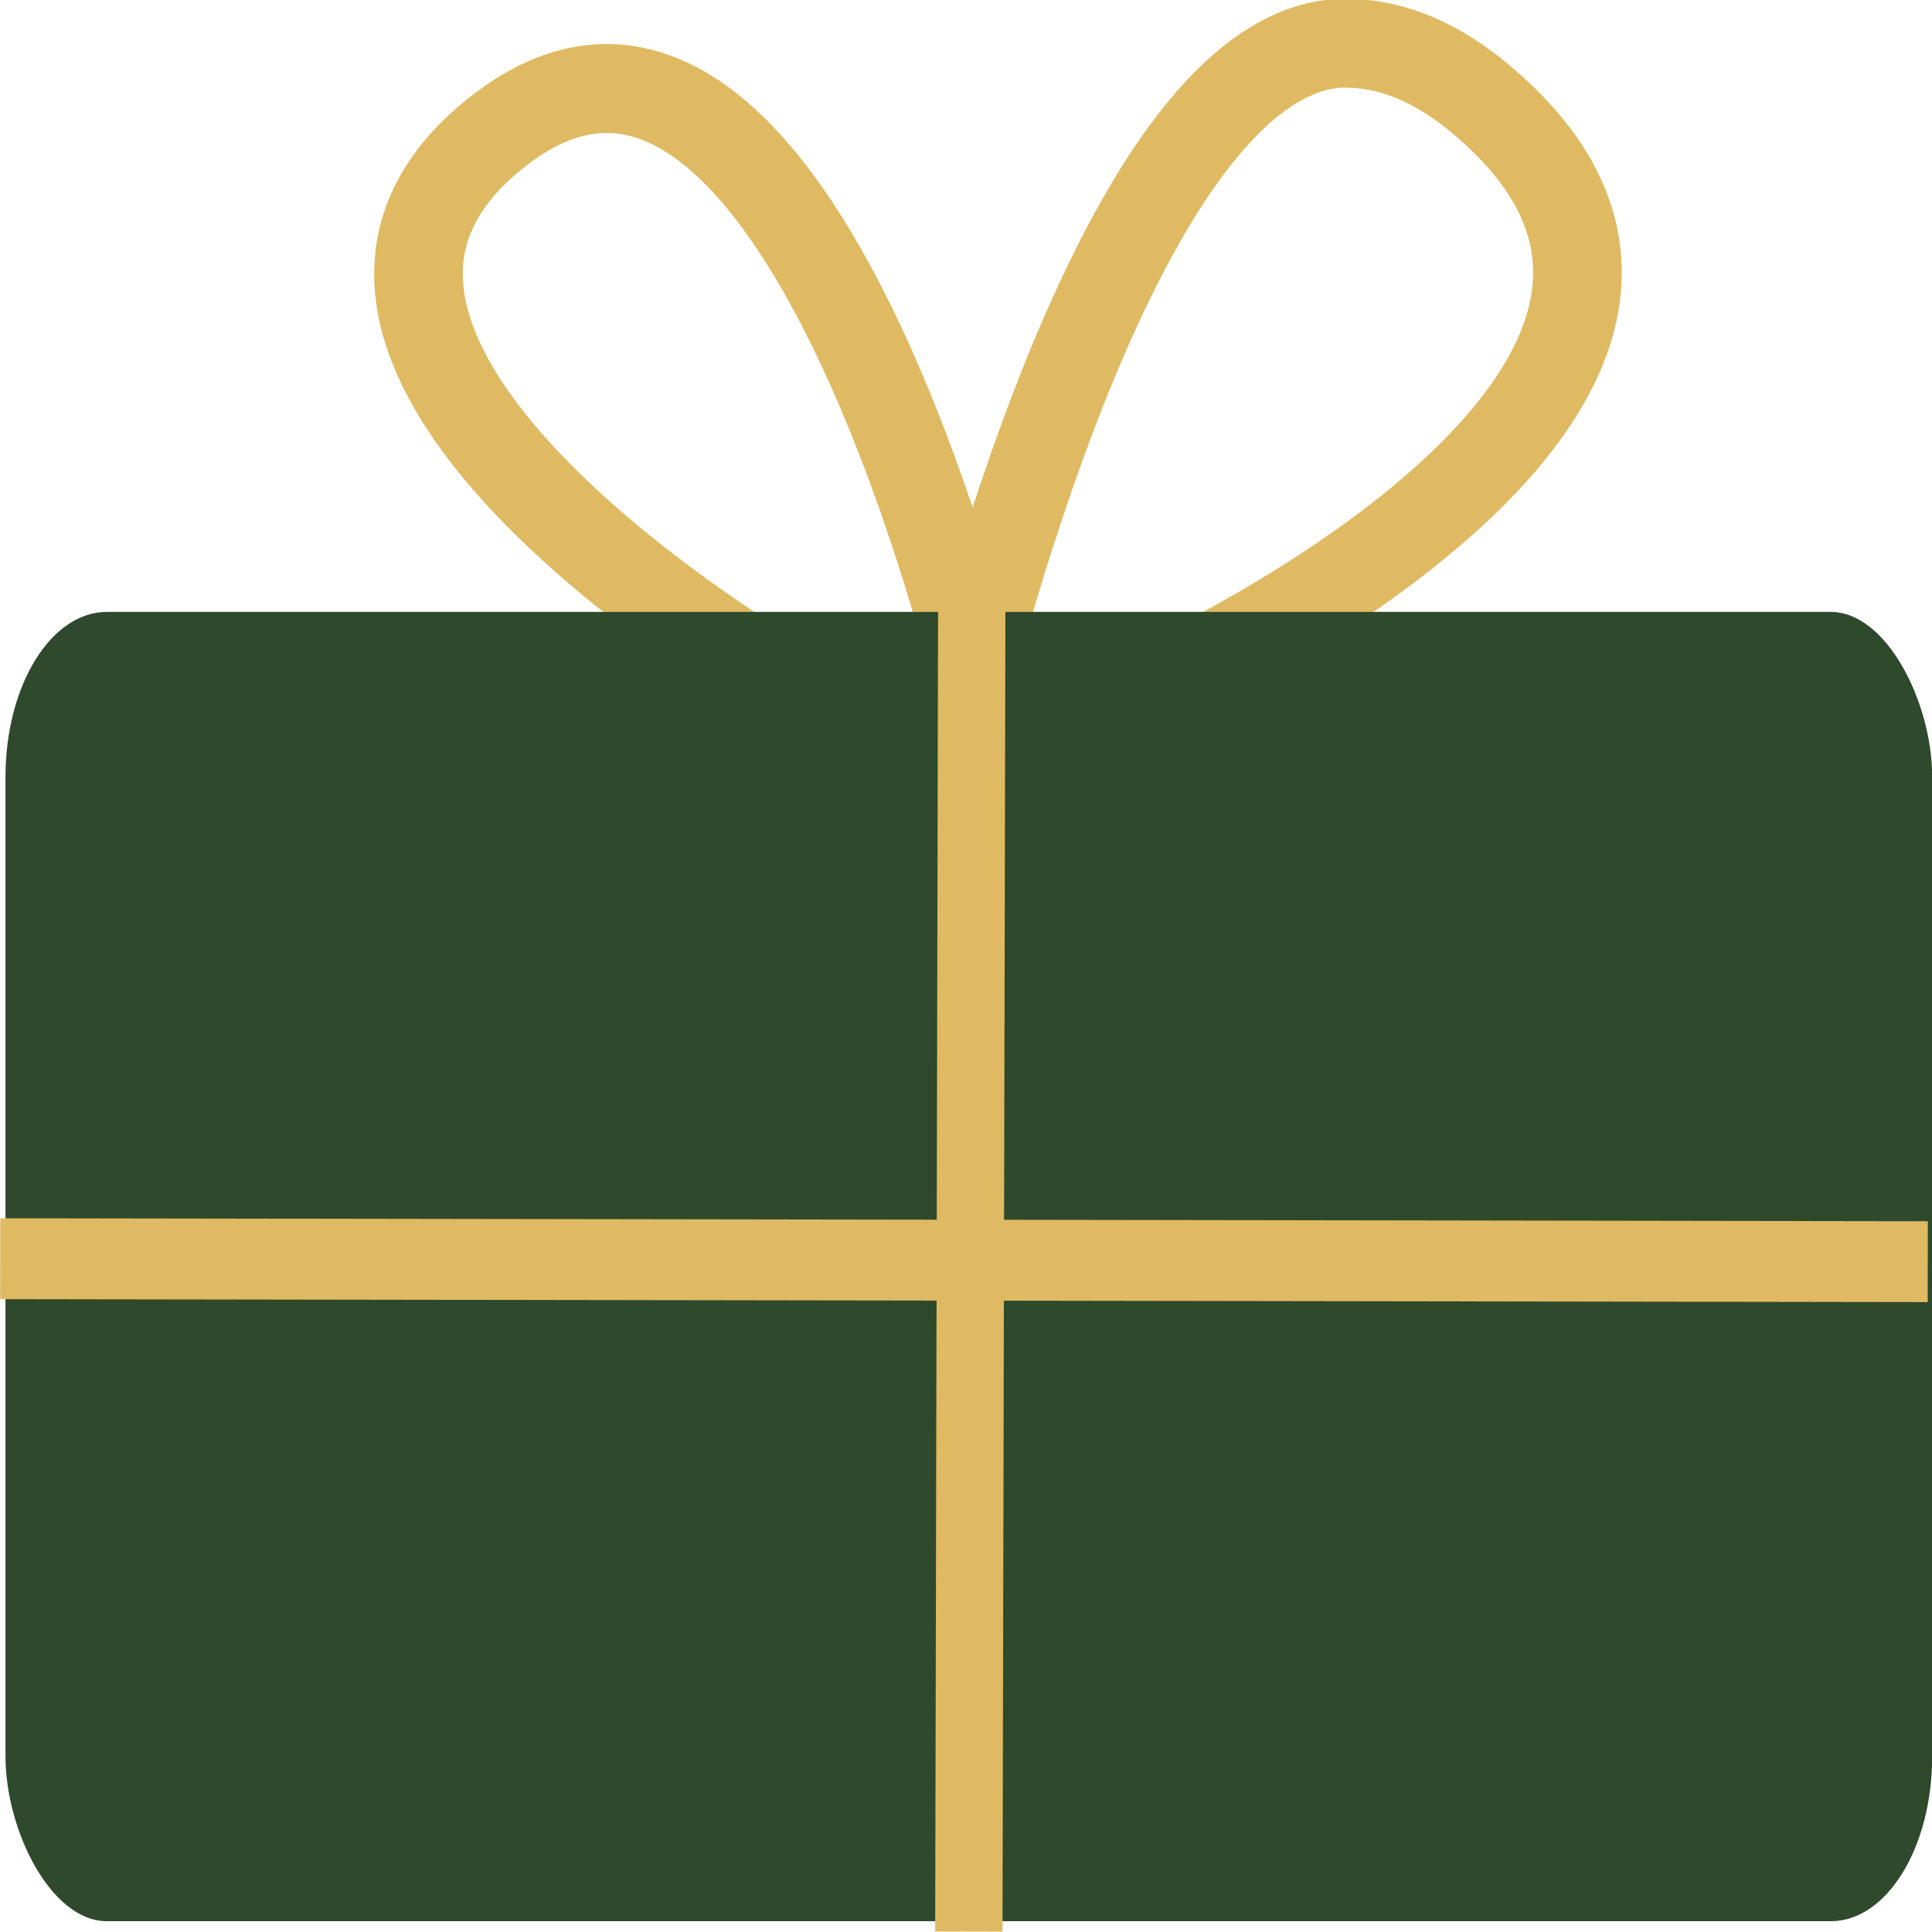 <?xml version="1.0" encoding="UTF-8" standalone="no"?>
<!-- Created with Inkscape (http://www.inkscape.org/) -->

<svg
   width="28"
   height="28"
   viewBox="0 0 28 28"
   version="1.1"
   id="svg1"
   xml:space="preserve"
   inkscape:version="1.4.2 (f4327f4, 2025-05-13)"
   sodipodi:docname="Gave 1.svg"
   inkscape:export-filename="Gave 6.svg"
   inkscape:export-xdpi="96"
   inkscape:export-ydpi="96"
   xmlns:inkscape="http://www.inkscape.org/namespaces/inkscape"
   xmlns:sodipodi="http://sodipodi.sourceforge.net/DTD/sodipodi-0.dtd"
   xmlns="http://www.w3.org/2000/svg"
   xmlns:svg="http://www.w3.org/2000/svg"><sodipodi:namedview
     id="namedview1"
     pagecolor="#ffffff"
     bordercolor="#000000"
     borderopacity="0.25"
     inkscape:showpageshadow="2"
     inkscape:pageopacity="0.0"
     inkscape:pagecheckerboard="0"
     inkscape:deskcolor="#d1d1d1"
     inkscape:document-units="mm"
     inkscape:zoom="22.627417"
     inkscape:cx="16.086679"
     inkscape:cy="17.478796"
     inkscape:window-width="1920"
     inkscape:window-height="1094"
     inkscape:window-x="-11"
     inkscape:window-y="-11"
     inkscape:window-maximized="1"
     inkscape:current-layer="svg1"><inkscape:page
       x="0"
       y="0"
       width="28"
       height="28"
       id="page2"
       margin="0"
       bleed="0" /></sodipodi:namedview><defs
     id="defs1" /><g
     id="g38"
     transform="matrix(4.28,0,0,4.294,-109.882,-77.484)"
     style="display:none;opacity:1"
     inkscape:label="Gave 8"><path
       id="path36"
       style="display:inline;opacity:1;fill:none;stroke:#000000;stroke-width:0.433;stroke-linejoin:round;stroke-dasharray:none"
       d="m 24.035,14.449 c -1.038,-0.004 -1.742,2.735 -1.827,3.006 -0.006,0.019 -0.892,-3.686 -2.317,-2.578 -1.164,0.905 0.581,2.17 1.206,2.572 l 1.13,0.006 1.113,0.006 c 0.668,-0.347 2.788,-1.595 1.31,-2.772 -0.215,-0.168 -0.422,-0.239 -0.614,-0.239 z"
       sodipodi:nodetypes="ccscccccc"
       transform="matrix(0.693,0,0,0.693,13.577,8.177)"
       inkscape:label="Sløjfe" /><rect
       style="display:inline;fill:#f0e6c9;fill-opacity:1;stroke:none;stroke-width:0.537;stroke-linejoin:round;stroke-dasharray:none;stroke-opacity:1"
       id="rect36"
       width="6.524"
       height="4.419"
       x="25.692"
       y="20.11"
       ry="0.556"
       rx="0.343"
       inkscape:label="Pakke" /><path
       style="display:inline;fill:none;fill-opacity:1;stroke:#000000;stroke-width:0.228;stroke-linejoin:round;stroke-dasharray:none;stroke-opacity:1"
       d="m 28.964,20.032 -0.01,4.532"
       id="path37"
       inkscape:label="Bånd" /><path
       style="display:inline;fill:none;fill-opacity:1;stroke:#000000;stroke-width:0.273;stroke-linejoin:round;stroke-dasharray:none;stroke-opacity:1"
       d="m 32.201,22.303 -6.527,-0.01"
       id="path38"
       inkscape:highlight-color="#aa3c3c"
       inkscape:label="Bånd" /></g><g
     id="g41"
     transform="matrix(4.28,0,0,4.294,-109.882,-77.484)"
     style="display:none;opacity:1"
     inkscape:label="Gave 7"><path
       id="path39"
       style="display:inline;opacity:1;fill:none;stroke:#70161f;stroke-width:0.433;stroke-linejoin:round;stroke-dasharray:none"
       d="m 24.035,14.449 c -1.038,-0.004 -1.742,2.735 -1.827,3.006 -0.006,0.019 -0.892,-3.686 -2.317,-2.578 -1.164,0.905 0.581,2.17 1.206,2.572 l 1.13,0.006 1.113,0.006 c 0.668,-0.347 2.788,-1.595 1.31,-2.772 -0.215,-0.168 -0.422,-0.239 -0.614,-0.239 z"
       sodipodi:nodetypes="ccscccccc"
       transform="matrix(0.693,0,0,0.693,13.577,8.177)"
       inkscape:label="Sløjfe" /><rect
       style="display:inline;fill:#f0e6c9;fill-opacity:1;stroke:none;stroke-width:0.537;stroke-linejoin:round;stroke-dasharray:none;stroke-opacity:1"
       id="rect39"
       width="6.524"
       height="4.419"
       x="25.692"
       y="20.11"
       ry="0.556"
       rx="0.343"
       inkscape:label="Pakke" /><path
       style="display:inline;fill:none;fill-opacity:1;stroke:#70161f;stroke-width:0.228;stroke-linejoin:round;stroke-dasharray:none;stroke-opacity:1"
       d="m 28.964,20.032 -0.01,4.532"
       id="path40"
       inkscape:label="Bånd" /><path
       style="display:inline;fill:none;fill-opacity:1;stroke:#70161f;stroke-width:0.273;stroke-linejoin:round;stroke-dasharray:none;stroke-opacity:1"
       d="m 32.201,22.303 -6.527,-0.01"
       id="path41"
       inkscape:highlight-color="#aa3c3c"
       inkscape:label="Bånd" /></g><g
     id="g44"
     transform="matrix(4.28,0,0,4.294,-109.882,-77.484)"
     style="display:none;opacity:1"
     inkscape:label="Gave 6"><path
       id="path42"
       style="display:inline;opacity:1;fill:none;stroke:#70161f;stroke-width:0.433;stroke-linejoin:round;stroke-dasharray:none"
       d="m 24.035,14.449 c -1.038,-0.004 -1.742,2.735 -1.827,3.006 -0.006,0.019 -0.892,-3.686 -2.317,-2.578 -1.164,0.905 0.581,2.17 1.206,2.572 l 1.13,0.006 1.113,0.006 c 0.668,-0.347 2.788,-1.595 1.31,-2.772 -0.215,-0.168 -0.422,-0.239 -0.614,-0.239 z"
       sodipodi:nodetypes="ccscccccc"
       transform="matrix(0.693,0,0,0.693,13.577,8.177)"
       inkscape:label="Sløjfe" /><rect
       style="display:inline;fill:#2f492c;fill-opacity:1;stroke:none;stroke-width:0.537;stroke-linejoin:round;stroke-dasharray:none;stroke-opacity:1"
       id="rect42"
       width="6.524"
       height="4.419"
       x="25.692"
       y="20.11"
       ry="0.556"
       rx="0.343"
       inkscape:label="Pakke" /><path
       style="display:inline;fill:none;fill-opacity:1;stroke:#70161f;stroke-width:0.228;stroke-linejoin:round;stroke-dasharray:none;stroke-opacity:1"
       d="m 28.964,20.032 -0.01,4.532"
       id="path43"
       inkscape:label="Bånd" /><path
       style="display:inline;fill:none;fill-opacity:1;stroke:#70161f;stroke-width:0.273;stroke-linejoin:round;stroke-dasharray:none;stroke-opacity:1"
       d="m 32.201,22.303 -6.527,-0.01"
       id="path44"
       inkscape:highlight-color="#aa3c3c"
       inkscape:label="Bånd" /></g><g
     id="g6"
     transform="matrix(4.28,0,0,4.294,-109.882,-77.484)"
     style="display:inline;opacity:1"
     inkscape:label="Gave 5"><path
       id="path4"
       style="display:inline;opacity:1;fill:none;stroke:#dfba62;stroke-width:0.433;stroke-linejoin:round;stroke-dasharray:none"
       d="m 24.035,14.449 c -1.038,-0.004 -1.742,2.735 -1.827,3.006 -0.006,0.019 -0.892,-3.686 -2.317,-2.578 -1.164,0.905 0.581,2.17 1.206,2.572 l 1.13,0.006 1.113,0.006 c 0.668,-0.347 2.788,-1.595 1.31,-2.772 -0.215,-0.168 -0.422,-0.239 -0.614,-0.239 z"
       sodipodi:nodetypes="ccscccccc"
       transform="matrix(0.693,0,0,0.693,13.577,8.177)"
       inkscape:label="Sløjfe" /><rect
       style="display:inline;fill:#2f492c;fill-opacity:1;stroke:none;stroke-width:0.537;stroke-linejoin:round;stroke-dasharray:none;stroke-opacity:1"
       id="rect4"
       width="6.524"
       height="4.419"
       x="25.692"
       y="20.11"
       ry="0.556"
       rx="0.343"
       inkscape:label="Pakke" /><path
       style="display:inline;fill:none;fill-opacity:1;stroke:#dfba62;stroke-width:0.228;stroke-linejoin:round;stroke-dasharray:none;stroke-opacity:1"
       d="m 28.964,20.032 -0.01,4.532"
       id="path5"
       inkscape:label="Bånd" /><path
       style="display:inline;fill:none;fill-opacity:1;stroke:#dfba62;stroke-width:0.273;stroke-linejoin:round;stroke-dasharray:none;stroke-opacity:1"
       d="m 32.201,22.303 -6.527,-0.01"
       id="path6"
       inkscape:highlight-color="#aa3c3c"
       inkscape:label="Bånd" /></g><g
     id="g50"
     transform="matrix(4.28,0,0,4.294,-109.882,-77.484)"
     style="display:none;opacity:1"
     inkscape:label="Gave 4"><path
       id="path48"
       style="display:inline;opacity:1;fill:none;stroke:#dfba62;stroke-width:0.433;stroke-linejoin:round;stroke-dasharray:none"
       d="m 24.035,14.449 c -1.038,-0.004 -1.742,2.735 -1.827,3.006 -0.006,0.019 -0.892,-3.686 -2.317,-2.578 -1.164,0.905 0.581,2.17 1.206,2.572 l 1.13,0.006 1.113,0.006 c 0.668,-0.347 2.788,-1.595 1.31,-2.772 -0.215,-0.168 -0.422,-0.239 -0.614,-0.239 z"
       sodipodi:nodetypes="ccscccccc"
       transform="matrix(0.693,0,0,0.693,13.577,8.177)"
       inkscape:label="Sløjfe" /><rect
       style="display:inline;fill:#5a647d;fill-opacity:1;stroke:none;stroke-width:0.537;stroke-linejoin:round;stroke-dasharray:none;stroke-opacity:1"
       id="rect48"
       width="6.524"
       height="4.419"
       x="25.692"
       y="20.11"
       ry="0.556"
       rx="0.343"
       inkscape:label="Pakke" /><path
       style="display:inline;fill:none;fill-opacity:1;stroke:#dfba62;stroke-width:0.228;stroke-linejoin:round;stroke-dasharray:none;stroke-opacity:1"
       d="m 28.964,20.032 -0.01,4.532"
       id="path49"
       inkscape:label="Bånd" /><path
       style="display:inline;fill:none;fill-opacity:1;stroke:#dfba62;stroke-width:0.273;stroke-linejoin:round;stroke-dasharray:none;stroke-opacity:1"
       d="m 32.201,22.303 -6.527,-0.01"
       id="path50"
       inkscape:highlight-color="#aa3c3c"
       inkscape:label="Bånd" /></g><g
     id="g56"
     transform="matrix(4.28,0,0,4.294,-109.882,-77.484)"
     style="display:none;opacity:1"
     inkscape:label="Gave 3"><path
       id="path54"
       style="display:inline;opacity:1;fill:none;stroke:#4866b1;stroke-width:0.433;stroke-linejoin:round;stroke-dasharray:none"
       d="m 24.035,14.449 c -1.038,-0.004 -1.742,2.735 -1.827,3.006 -0.006,0.019 -0.892,-3.686 -2.317,-2.578 -1.164,0.905 0.581,2.17 1.206,2.572 l 1.13,0.006 1.113,0.006 c 0.668,-0.347 2.788,-1.595 1.31,-2.772 -0.215,-0.168 -0.422,-0.239 -0.614,-0.239 z"
       sodipodi:nodetypes="ccscccccc"
       transform="matrix(0.693,0,0,0.693,13.577,8.177)"
       inkscape:label="Sløjfe" /><rect
       style="display:inline;fill:#948566;fill-opacity:1;stroke:none;stroke-width:0.537;stroke-linejoin:round;stroke-dasharray:none;stroke-opacity:1"
       id="rect54"
       width="6.524"
       height="4.419"
       x="25.692"
       y="20.11"
       ry="0.556"
       rx="0.343"
       inkscape:label="Pakke" /><path
       style="display:inline;fill:none;fill-opacity:1;stroke:#4866b1;stroke-width:0.228;stroke-linejoin:round;stroke-dasharray:none;stroke-opacity:1"
       d="m 28.964,20.032 -0.01,4.532"
       id="path55"
       inkscape:label="Bånd" /><path
       style="display:inline;fill:none;fill-opacity:1;stroke:#4866b1;stroke-width:0.273;stroke-linejoin:round;stroke-dasharray:none;stroke-opacity:1"
       d="m 32.201,22.303 -6.527,-0.01"
       id="path56"
       inkscape:highlight-color="#aa3c3c"
       inkscape:label="Bånd" /></g><g
     id="g53"
     transform="matrix(4.28,0,0,4.294,-109.882,-77.484)"
     style="display:none;opacity:1"
     inkscape:label="Gave 2"><path
       id="path51"
       style="display:inline;opacity:1;fill:none;stroke:#4866b1;stroke-width:0.433;stroke-linejoin:round;stroke-dasharray:none"
       d="m 24.035,14.449 c -1.038,-0.004 -1.742,2.735 -1.827,3.006 -0.006,0.019 -0.892,-3.686 -2.317,-2.578 -1.164,0.905 0.581,2.17 1.206,2.572 l 1.13,0.006 1.113,0.006 c 0.668,-0.347 2.788,-1.595 1.31,-2.772 -0.215,-0.168 -0.422,-0.239 -0.614,-0.239 z"
       sodipodi:nodetypes="ccscccccc"
       transform="matrix(0.693,0,0,0.693,13.577,8.177)"
       inkscape:label="Sløjfe" /><rect
       style="display:inline;fill:#5a647d;fill-opacity:1;stroke:none;stroke-width:0.537;stroke-linejoin:round;stroke-dasharray:none;stroke-opacity:1"
       id="rect51"
       width="6.524"
       height="4.419"
       x="25.692"
       y="20.11"
       ry="0.556"
       rx="0.343"
       inkscape:label="Pakke" /><path
       style="display:inline;fill:none;fill-opacity:1;stroke:#4866b1;stroke-width:0.228;stroke-linejoin:round;stroke-dasharray:none;stroke-opacity:1"
       d="m 28.964,20.032 -0.01,4.532"
       id="path52"
       inkscape:label="Bånd" /><path
       style="display:inline;fill:none;fill-opacity:1;stroke:#4866b1;stroke-width:0.273;stroke-linejoin:round;stroke-dasharray:none;stroke-opacity:1"
       d="m 32.201,22.303 -6.527,-0.01"
       id="path53"
       inkscape:highlight-color="#aa3c3c"
       inkscape:label="Bånd" /></g><g
     id="g47"
     transform="matrix(4.28,0,0,4.294,-109.882,-77.484)"
     style="display:none;opacity:1"
     inkscape:label="Gave 1"><path
       id="path45"
       style="display:inline;opacity:1;fill:none;stroke:#d4c9b5;stroke-width:0.433;stroke-linejoin:round;stroke-dasharray:none"
       d="m 24.035,14.449 c -1.038,-0.004 -1.742,2.735 -1.827,3.006 -0.006,0.019 -0.892,-3.686 -2.317,-2.578 -1.164,0.905 0.581,2.17 1.206,2.572 l 1.13,0.006 1.113,0.006 c 0.668,-0.347 2.788,-1.595 1.31,-2.772 -0.215,-0.168 -0.422,-0.239 -0.614,-0.239 z"
       sodipodi:nodetypes="ccscccccc"
       transform="matrix(0.693,0,0,0.693,13.577,8.177)"
       inkscape:label="Sløjfe" /><rect
       style="display:inline;fill:#794f32;fill-opacity:1;stroke:none;stroke-width:0.537;stroke-linejoin:round;stroke-dasharray:none;stroke-opacity:1"
       id="rect45"
       width="6.524"
       height="4.419"
       x="25.692"
       y="20.11"
       ry="0.556"
       rx="0.343"
       inkscape:label="Pakke" /><path
       style="display:inline;fill:none;fill-opacity:1;stroke:#d4c9b5;stroke-width:0.228;stroke-linejoin:round;stroke-dasharray:none;stroke-opacity:1"
       d="m 28.964,20.032 -0.01,4.532"
       id="path46"
       inkscape:label="Bånd" /><path
       style="display:inline;fill:none;fill-opacity:1;stroke:#d4c9b5;stroke-width:0.273;stroke-linejoin:round;stroke-dasharray:none;stroke-opacity:1"
       d="m 32.201,22.303 -6.527,-0.01"
       id="path47"
       inkscape:highlight-color="#aa3c3c"
       inkscape:label="Bånd" /></g></svg>

